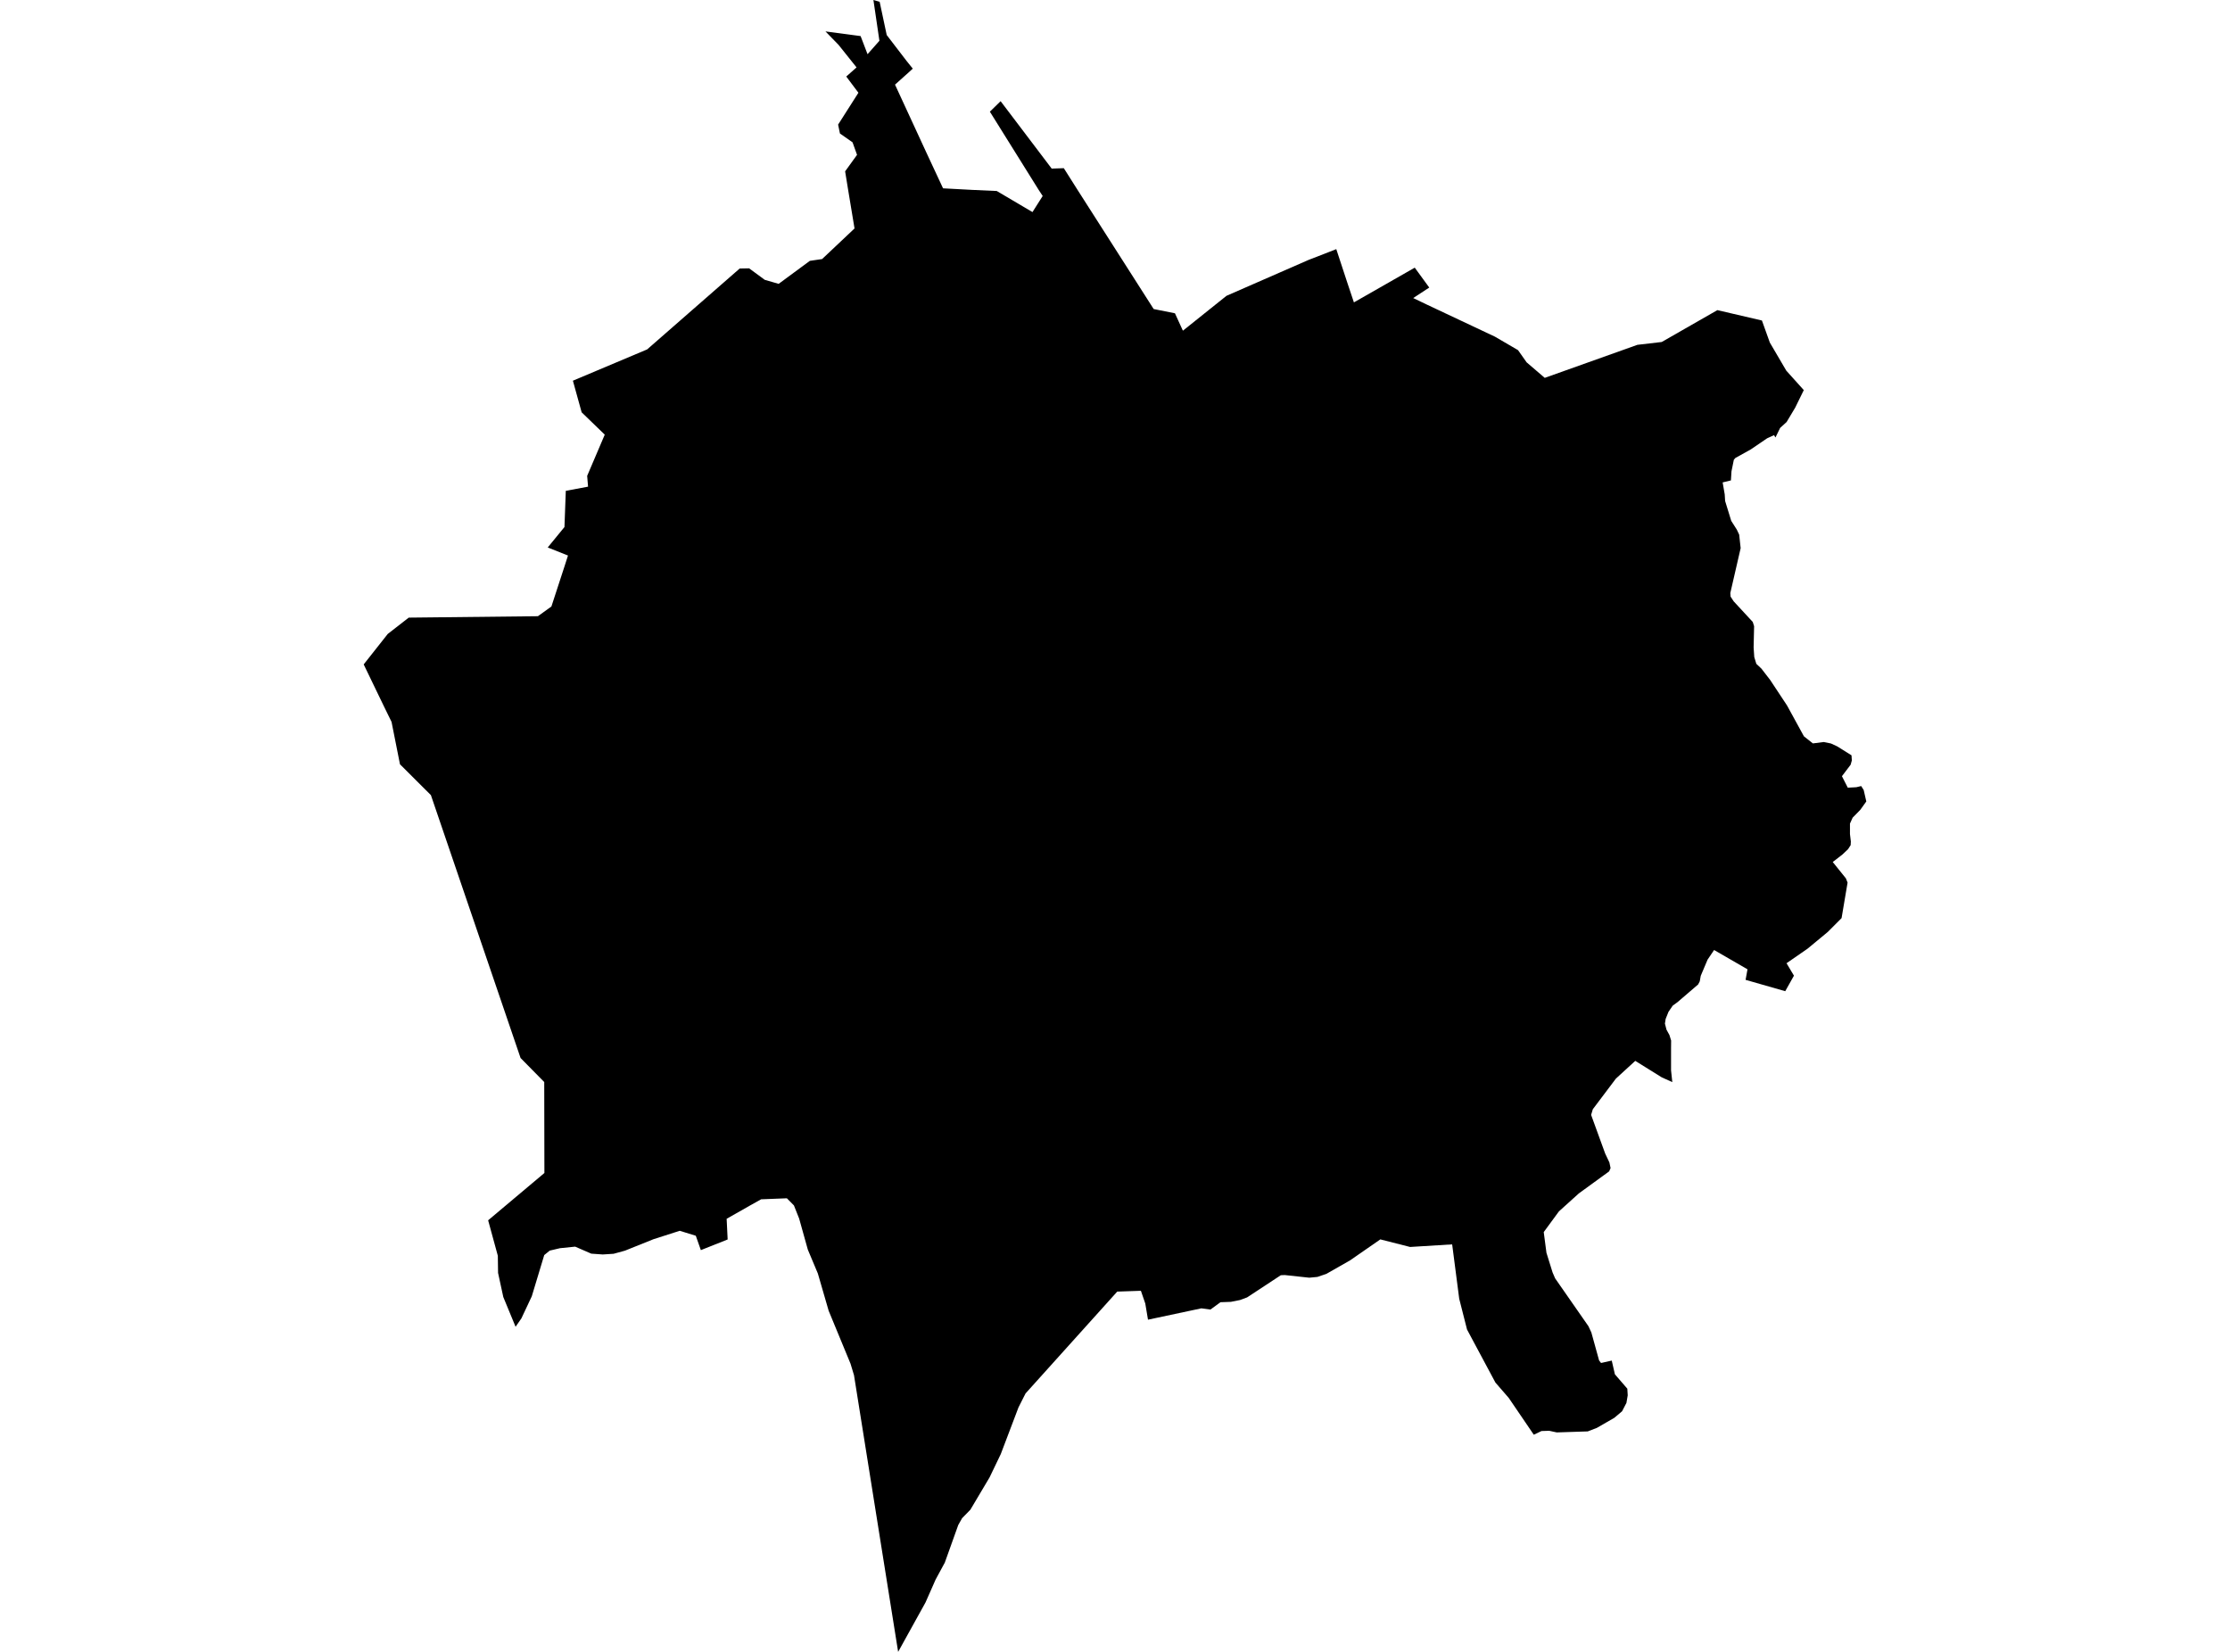 <?xml version='1.0'?>
<svg  baseProfile = 'tiny' width = '540' height = '400' stroke-linecap = 'round' stroke-linejoin = 'round' version='1.1' xmlns='http://www.w3.org/2000/svg'>
<path id='3707201001' title='3707201001'  d='M 426.655 77.611 428.569 82.951 432.554 89.753 436.794 94.464 434.704 98.724 432.623 102.199 431.062 103.622 429.933 105.938 429.59 105.369 427.911 106.135 423.946 108.834 420.216 110.905 419.853 111.337 419.283 114.134 419.146 116.333 417.144 116.814 417.644 119.709 417.742 121.319 419.225 126.129 420.569 128.239 421.148 129.466 421.502 132.735 418.999 143.61 419.068 144.474 419.814 145.612 424.437 150.609 424.761 151.639 424.643 156.782 424.8 159.109 425.3 160.748 426.537 161.916 428.657 164.664 432.74 170.838 436.824 178.298 438.993 180.016 441.623 179.682 443.371 180.035 444.882 180.732 448.347 182.901 448.426 184.148 448.131 185.188 446.031 187.956 447.444 190.734 449.505 190.626 450.693 190.342 451.302 191.313 451.93 194.071 450.467 196.113 448.622 197.998 447.974 199.431 447.974 201.963 448.19 203.779 448.141 204.653 447.513 205.624 446.148 206.92 443.803 208.736 446.993 212.701 447.395 213.722 445.942 222.32 442.615 225.658 437.707 229.721 432.613 233.245 434.409 236.258 432.299 240.018 422.699 237.269 423.161 234.717 415.073 230.045 413.492 232.381 411.843 236.288 411.598 237.633 411.205 238.388 406.18 242.697 405.051 243.522 404.03 245.014 403.343 246.731 403.166 247.86 403.549 249.342 404.246 250.609 404.668 251.963 404.649 253.867 404.649 259.177 404.953 262.034 402.391 260.876 395.982 256.89 391.29 261.19 385.705 268.6 385.293 269.974 388.698 279.329 389.719 281.488 390.004 282.852 389.66 283.647 382.318 288.987 377.499 293.335 373.818 298.351 374.476 303.357 375.958 308.117 376.576 309.55 384.645 321.143 385.351 322.654 387.226 329.437 387.697 330.045 390.289 329.466 391.054 332.793 394.058 336.268 394.156 337.878 393.842 339.713 392.792 341.735 390.897 343.335 386.686 345.76 384.478 346.614 376.969 346.859 375.143 346.466 373.278 346.525 371.413 347.419 365.338 338.496 362.118 334.786 355.247 321.947 353.353 314.497 351.645 301.325 341.457 301.953 334.252 300.118 326.9 305.212 321.178 308.471 319.009 309.207 317.036 309.393 311.107 308.755 310.155 308.795 301.989 314.164 300.271 314.802 298.053 315.243 295.54 315.332 293.115 317.108 290.917 316.814 277.99 319.562 277.332 315.646 276.272 312.564 270.54 312.76 248.337 337.426 246.629 340.803 242.34 352.101 239.631 357.744 234.978 365.577 232.976 367.629 232.044 369.278 228.785 378.386 226.567 382.479 224.113 388.035 217.487 400 206.798 333 205.954 330.212 200.664 317.403 198.043 308.373 195.618 302.601 193.518 295.082 192.252 291.892 190.544 290.165 184.311 290.41 181.71 291.863 175.958 295.132 176.203 300.137 169.715 302.719 168.488 299.234 164.601 298.037 158.231 300.079 151.341 302.846 148.592 303.602 145.952 303.769 143.184 303.573 139.278 301.875 135.616 302.248 133.113 302.837 131.788 303.916 128.775 313.889 126.262 319.238 124.849 321.28 121.875 314.075 120.609 308.235 120.55 304.083 118.204 295.495 131.828 284.04 131.788 262.014 126.056 256.194 104.344 192.54 96.855 185.071 94.814 174.804 92.958 171.015 88.07 160.885 93.901 153.504 98.975 149.558 130.257 149.215 133.526 146.859 136.676 137.21 137.54 134.521 132.633 132.568 136.686 127.621 137.01 118.856 142.399 117.845 142.183 115.234 146.443 105.251 140.848 99.843 138.728 92.187 156.71 84.609 178.088 65.921 179.128 65.018 181.406 64.978 185.175 67.756 188.394 68.689 188.561 68.728 196.109 63.163 199.073 62.731 206.926 55.32 205.375 45.956 204.649 41.49 207.534 37.495 206.445 34.462 203.392 32.322 202.951 30.173 207.868 22.458 204.923 18.532 207.417 16.323 203.059 10.866 199.888 7.607 208.398 8.736 210.077 13.123 212.952 9.874 211.5 0 213.011 0.442 214.719 8.481 219.568 14.802 221.031 16.618 220.147 17.432 216.731 20.495 224.26 36.808 228.363 45.603 235.489 45.985 241.368 46.25 250.016 51.355 252.489 47.458 251.527 45.995 239.7 27.042 242.301 24.499 254.668 40.823 257.024 40.744 257.603 40.724 260.921 45.966 279.364 74.833 284.517 75.864 286.441 80.075 296.993 71.633 316.928 62.917 320.559 61.514 323.583 60.326 326.203 68.296 327.852 73.223 334.959 69.17 342.585 64.812 346.099 69.631 342.212 72.173 345.53 73.763 361.991 81.517 367.595 84.786 369.676 87.74 374.064 91.5 396.502 83.5 402.391 82.813 415.868 75.098 426.655 77.611 Z' />
</svg>
